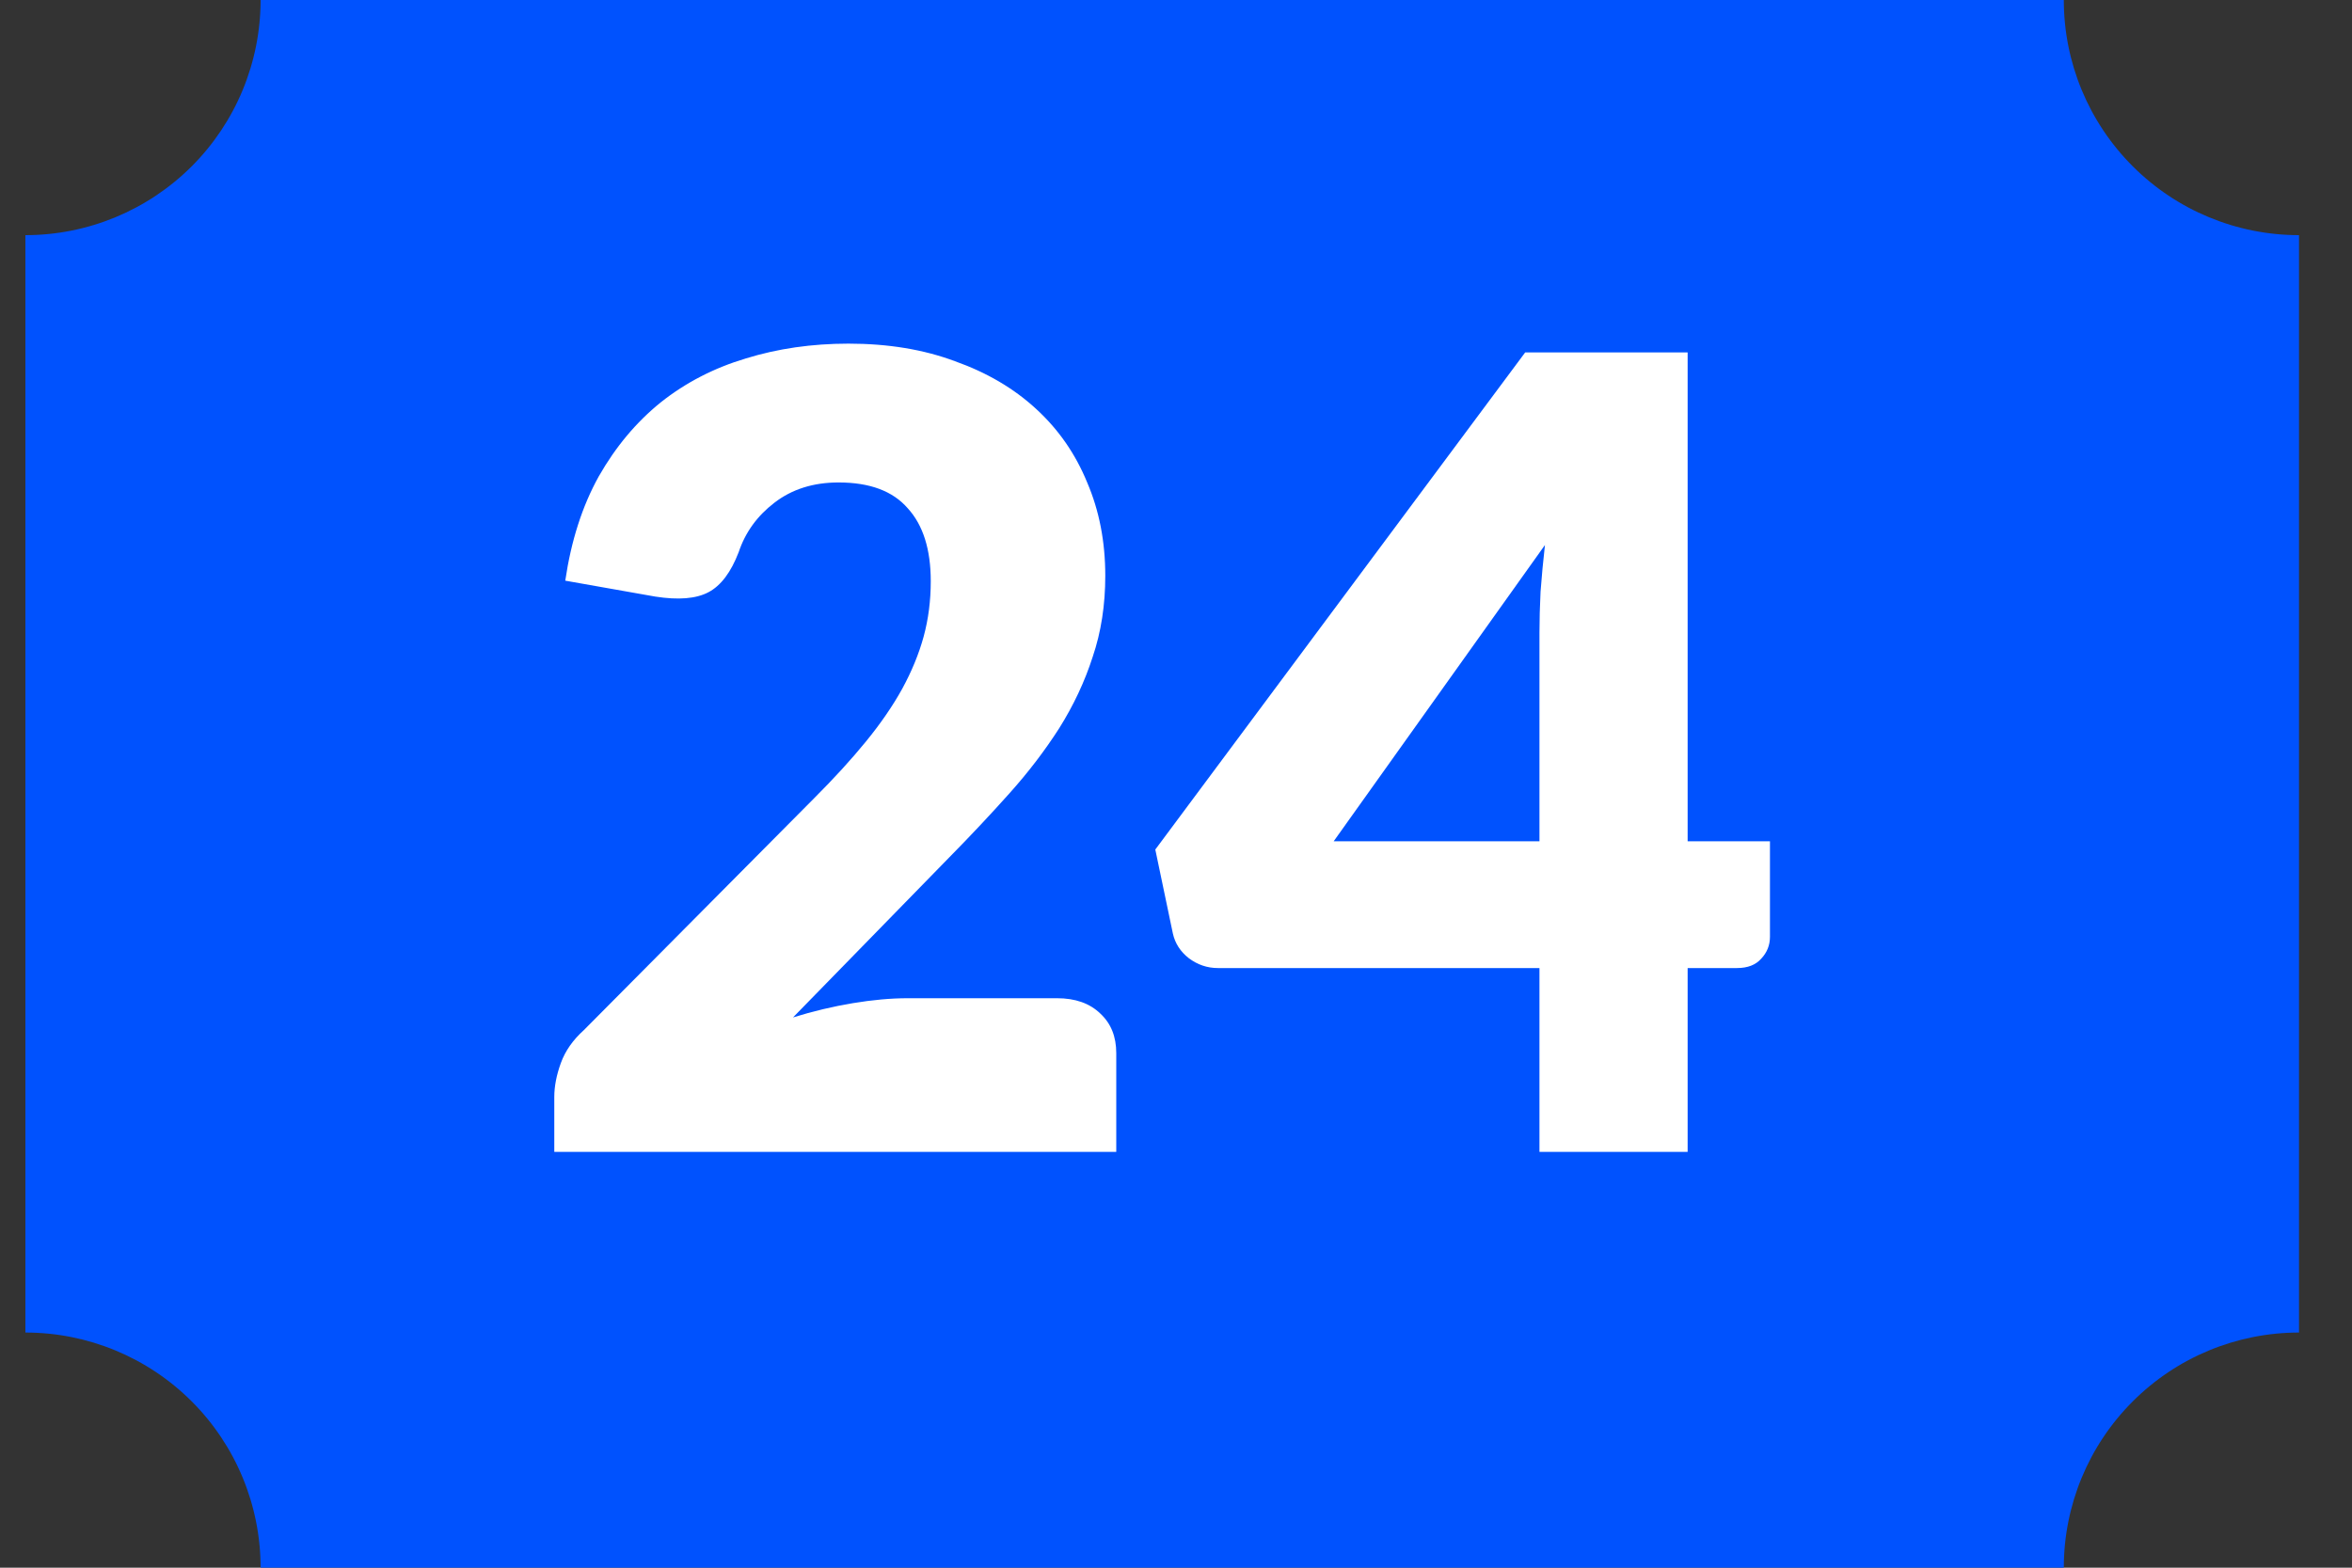 <svg width="30" height="20" viewBox="0 0 30 20" fill="none" xmlns="http://www.w3.org/2000/svg">
<rect x="0" y="0" width="30" height="20" fill="#333333" stroke="none"/>
<path d="M29.324 3V17C28.529 17 27.765 17.316 27.203 17.879C26.64 18.441 26.324 19.204 26.324 20H3.324C3.324 19.204 3.008 18.441 2.446 17.879C1.883 17.316 1.12 17 0.324 17V3C1.12 3 1.883 2.684 2.446 2.121C3.008 1.559 3.324 0.796 3.324 0H26.324C26.324 0.796 26.64 1.559 27.203 2.121C27.765 2.684 28.529 3 29.324 3Z" fill="#0052FE"/>
<path d="M13.482 12.735C13.716 12.735 13.9 12.8 14.035 12.931C14.171 13.057 14.238 13.225 14.238 13.435V14.695H7.07V13.995C7.07 13.86 7.098 13.715 7.154 13.561C7.21 13.407 7.308 13.267 7.448 13.141L10.388 10.18C10.64 9.928 10.86 9.687 11.046 9.459C11.233 9.23 11.387 9.006 11.508 8.787C11.63 8.563 11.721 8.341 11.781 8.122C11.842 7.898 11.872 7.662 11.872 7.415C11.872 7.009 11.774 6.698 11.578 6.484C11.387 6.264 11.093 6.155 10.696 6.155C10.374 6.155 10.101 6.241 9.877 6.414C9.658 6.582 9.506 6.792 9.422 7.044C9.324 7.3 9.196 7.471 9.037 7.555C8.879 7.639 8.652 7.657 8.358 7.611L7.21 7.408C7.285 6.899 7.427 6.456 7.637 6.078C7.852 5.7 8.116 5.385 8.428 5.133C8.746 4.881 9.107 4.694 9.513 4.573C9.919 4.447 10.356 4.384 10.822 4.384C11.326 4.384 11.779 4.458 12.18 4.608C12.586 4.752 12.932 4.955 13.216 5.217C13.501 5.478 13.718 5.791 13.867 6.155C14.021 6.514 14.098 6.911 14.098 7.345C14.098 7.718 14.045 8.063 13.937 8.381C13.835 8.698 13.692 9.001 13.51 9.291C13.328 9.575 13.116 9.853 12.873 10.124C12.635 10.39 12.381 10.661 12.11 10.936L10.115 12.98C10.372 12.9 10.626 12.84 10.878 12.798C11.13 12.756 11.364 12.735 11.578 12.735H13.482Z" fill="white"/>
<path d="M19.636 10.733V8.073C19.636 7.909 19.641 7.734 19.65 7.548C19.664 7.356 19.683 7.158 19.706 6.953L17.011 10.733H19.636ZM22.576 10.733V11.951C22.576 12.058 22.539 12.152 22.464 12.231C22.394 12.31 22.292 12.35 22.156 12.35H21.526V14.695H19.636V12.35H15.534C15.399 12.35 15.275 12.308 15.163 12.224C15.056 12.14 14.988 12.035 14.96 11.909L14.736 10.838L19.454 4.496H21.526V10.733H22.576Z" fill="white"/>
</svg>
